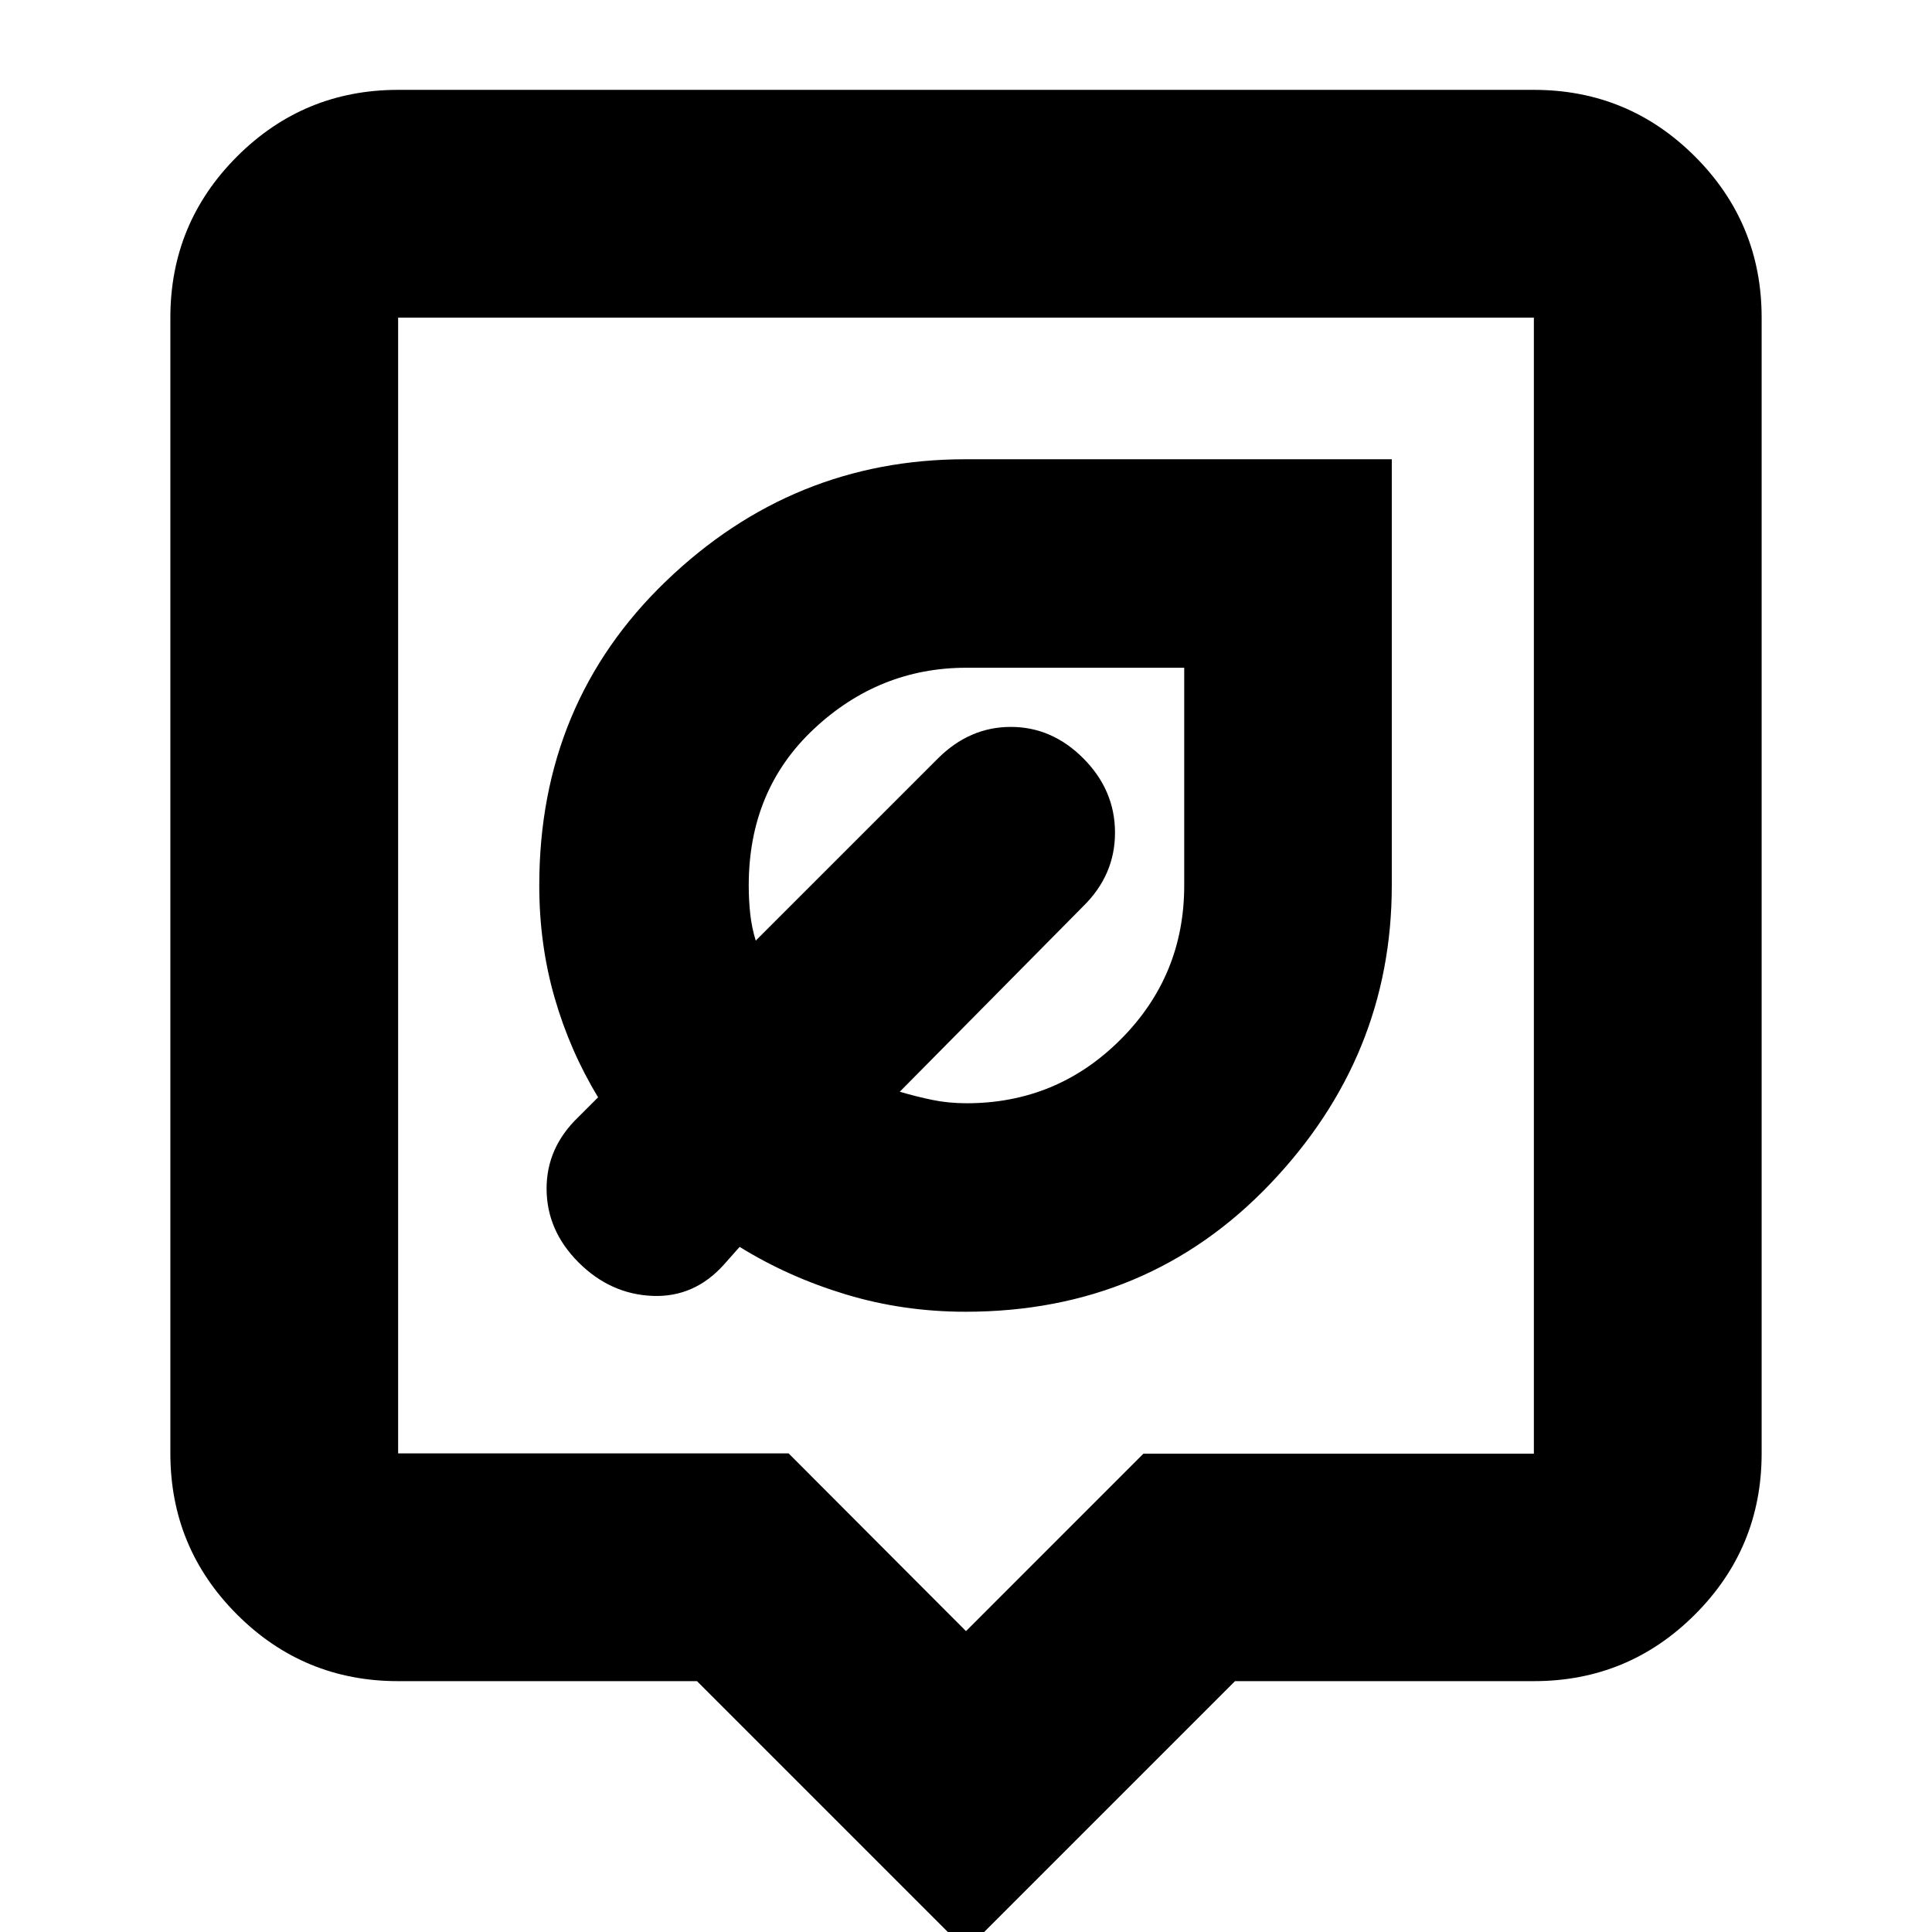 <svg xmlns="http://www.w3.org/2000/svg" height="24" viewBox="0 -960 960 960" width="24"><path d="M480 9.02 346.33-124.65h-148.5q-46.93 0-80.06-33.12-33.12-33.13-33.12-80.06v-564.34q0-46.93 33.12-80.06 33.13-33.12 80.06-33.12h564.34q46.93 0 80.06 33.12 33.12 33.13 33.12 80.06v564.34q0 46.93-33.12 80.06-33.13 33.12-80.06 33.12h-148.5L480 9.02ZM197.83-237.83h194.02L480-149.5l88.15-88.17h194.02v-564.5H197.83v564.34ZM480-520Zm-.24 211.8q90.66 0 151.23-63.39 60.58-63.4 60.58-148.41v-211.8H479.72q-85.8 0-148.78 60.57-62.98 60.57-62.98 151.23 0 29.29 7.62 55.76 7.63 26.48 21.62 49.48l-9.72 9.72q-16 15.29-15.88 35.93.12 20.63 15.88 36.39 15.76 15.76 36.66 16.64 20.9.88 35.66-15.64l7.72-8.71q24.24 15 52.74 23.61 28.5 8.62 59.5 8.62Zm.55-103.6q-9.07 0-17.05-1.66-7.99-1.65-16.17-4.06l91.19-92.2q15.76-15.49 15.76-36.53 0-21.03-15.61-36.79-15.62-15.76-36.17-15.76-20.54 0-36.3 15.76l-90.44 90.43q-2-6.5-2.74-13.33-.74-6.84-.74-14.06 0-47.52 32.46-77.86 32.46-30.34 75.74-30.34h108.19V-520q0 44.9-31.64 76.55-31.65 31.65-76.48 31.65Zm-5.03-107Z"/></svg>